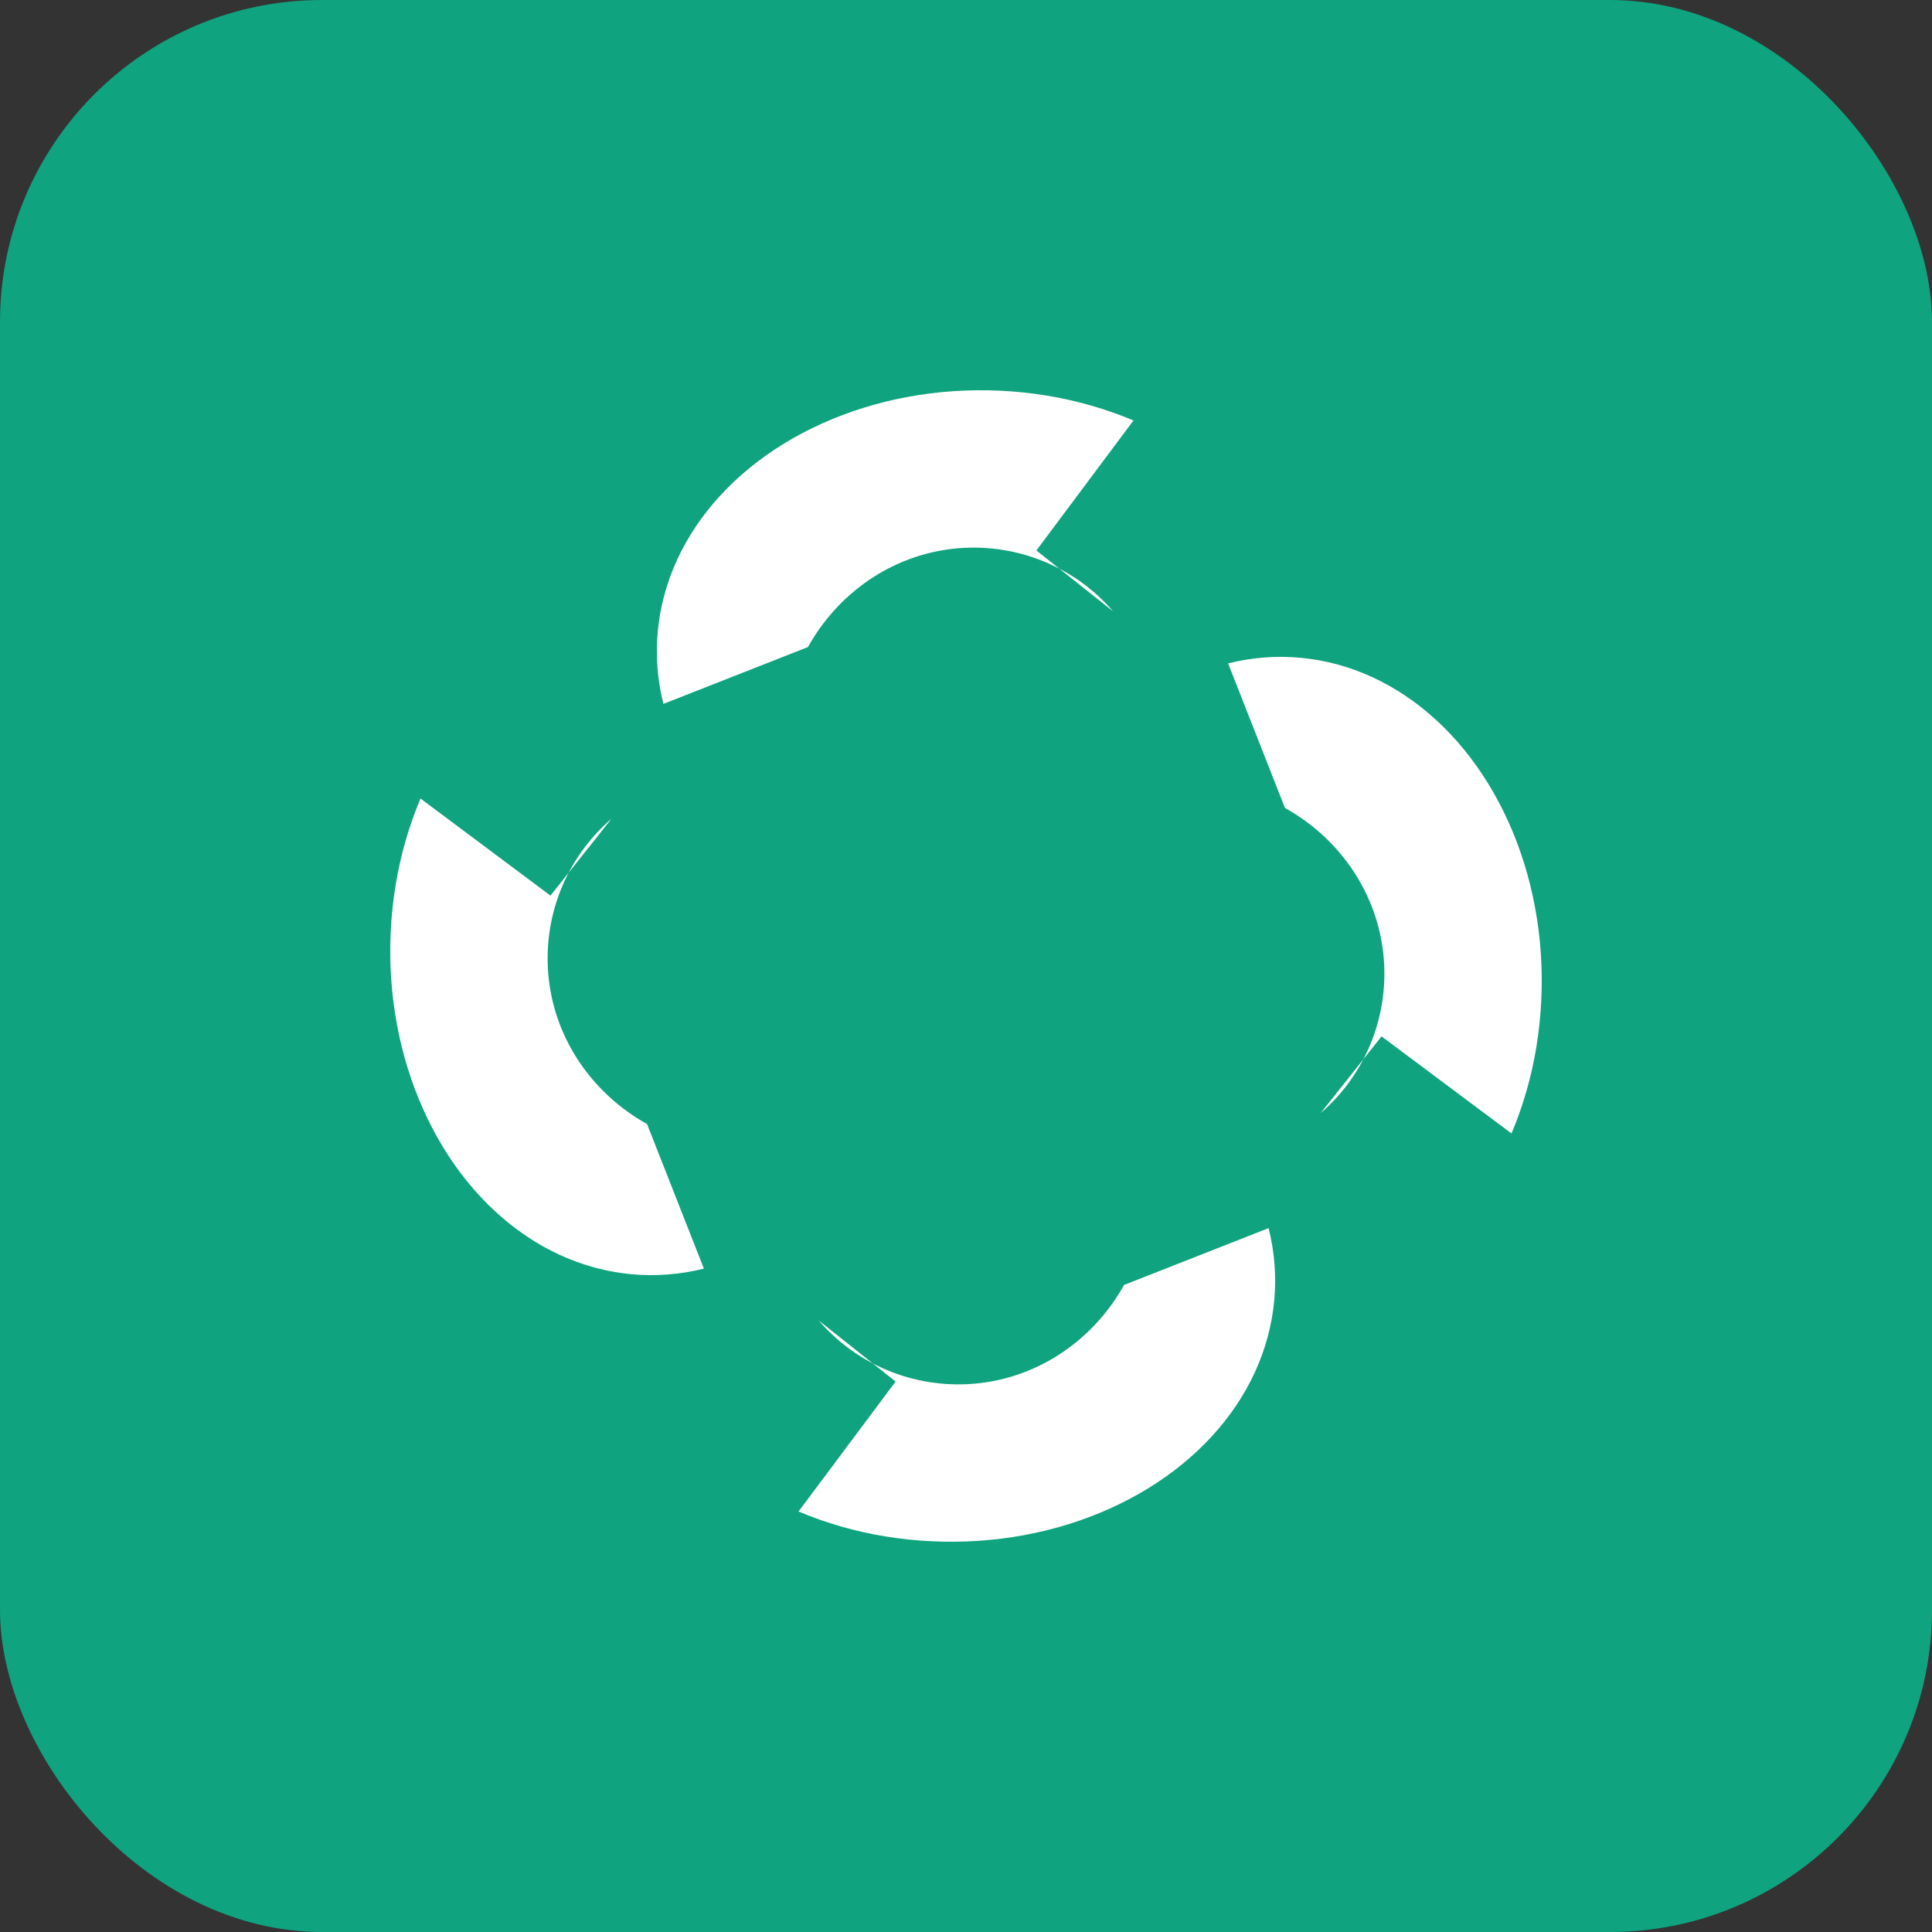 <svg width="48" height="48" viewBox="0 0 48 48" fill="none" xmlns="http://www.w3.org/2000/svg">
  <rect x="0" y="0" width="48" height="48" fill="#333333" stroke="none"/>
  <rect width="48" height="48" rx="8" fill="#10A37F"/>
  <path d="M34.5 24C34.5 24.597 34.44 25.182 34.324 25.749L37.553 28.161C37.84 27.48 38.05 26.754 38.173 25.997C38.296 25.239 38.333 24.463 38.282 23.695C38.231 22.926 38.092 22.176 37.871 21.462C37.65 20.749 37.349 20.081 36.979 19.477C36.608 18.873 36.173 18.34 35.685 17.892C35.197 17.444 34.662 17.085 34.094 16.823C33.526 16.562 32.93 16.401 32.322 16.343C31.713 16.286 31.102 16.333 30.512 16.482L31.924 20.073C32.593 20.445 33.164 20.965 33.589 21.589C34.014 22.213 34.28 22.924 34.365 23.667C34.45 24.411 34.352 25.164 34.081 25.86C33.809 26.555 33.373 27.172 32.809 27.657L34.324 25.749C34.44 25.182 34.5 24.597 34.5 24Z" fill="white"/>
  <path d="M24 34.5C23.403 34.5 22.818 34.44 22.251 34.324L19.839 37.553C20.52 37.84 21.246 38.05 22.003 38.173C22.761 38.296 23.537 38.333 24.305 38.282C25.074 38.231 25.824 38.092 26.538 37.871C27.251 37.65 27.919 37.349 28.523 36.979C29.127 36.608 29.66 36.173 30.108 35.685C30.556 35.197 30.915 34.662 31.177 34.094C31.438 33.526 31.599 32.93 31.657 32.322C31.714 31.713 31.667 31.102 31.518 30.512L27.927 31.924C27.555 32.593 27.035 33.164 26.411 33.589C25.787 34.014 25.076 34.28 24.333 34.365C23.589 34.45 22.836 34.352 22.14 34.081C21.445 33.809 20.828 33.373 20.343 32.809L22.251 34.324C22.818 34.44 23.403 34.5 24 34.5Z" fill="white"/>
  <path d="M13.5 24C13.5 23.403 13.56 22.818 13.676 22.251L10.447 19.839C10.16 20.52 9.95 21.246 9.827 22.003C9.704 22.761 9.667 23.537 9.718 24.305C9.769 25.074 9.908 25.824 10.129 26.538C10.351 27.251 10.651 27.919 11.021 28.523C11.392 29.127 11.827 29.66 12.315 30.108C12.803 30.556 13.338 30.915 13.906 31.177C14.474 31.438 15.07 31.599 15.678 31.657C16.287 31.714 16.898 31.667 17.488 31.518L16.076 27.927C15.408 27.555 14.836 27.035 14.411 26.411C13.986 25.787 13.72 25.076 13.635 24.333C13.55 23.589 13.648 22.836 13.919 22.14C14.191 21.445 14.627 20.828 15.191 20.343L13.676 22.251C13.56 22.818 13.5 23.403 13.5 24Z" fill="white"/>
  <path d="M24 13.5C24.597 13.5 25.182 13.56 25.749 13.676L28.161 10.447C27.48 10.16 26.754 9.95 25.997 9.827C25.239 9.704 24.463 9.667 23.695 9.718C22.926 9.769 22.176 9.908 21.462 10.129C20.749 10.351 20.081 10.651 19.477 11.021C18.873 11.392 18.34 11.827 17.892 12.315C17.444 12.803 17.085 13.338 16.823 13.906C16.562 14.474 16.401 15.07 16.343 15.678C16.286 16.287 16.333 16.898 16.482 17.488L20.073 16.076C20.445 15.408 20.965 14.836 21.589 14.411C22.213 13.986 22.924 13.72 23.667 13.635C24.411 13.55 25.164 13.648 25.86 13.919C26.555 14.191 27.172 14.627 27.657 15.191L25.749 13.676C25.182 13.56 24.597 13.5 24 13.5Z" fill="white"/>
</svg>
